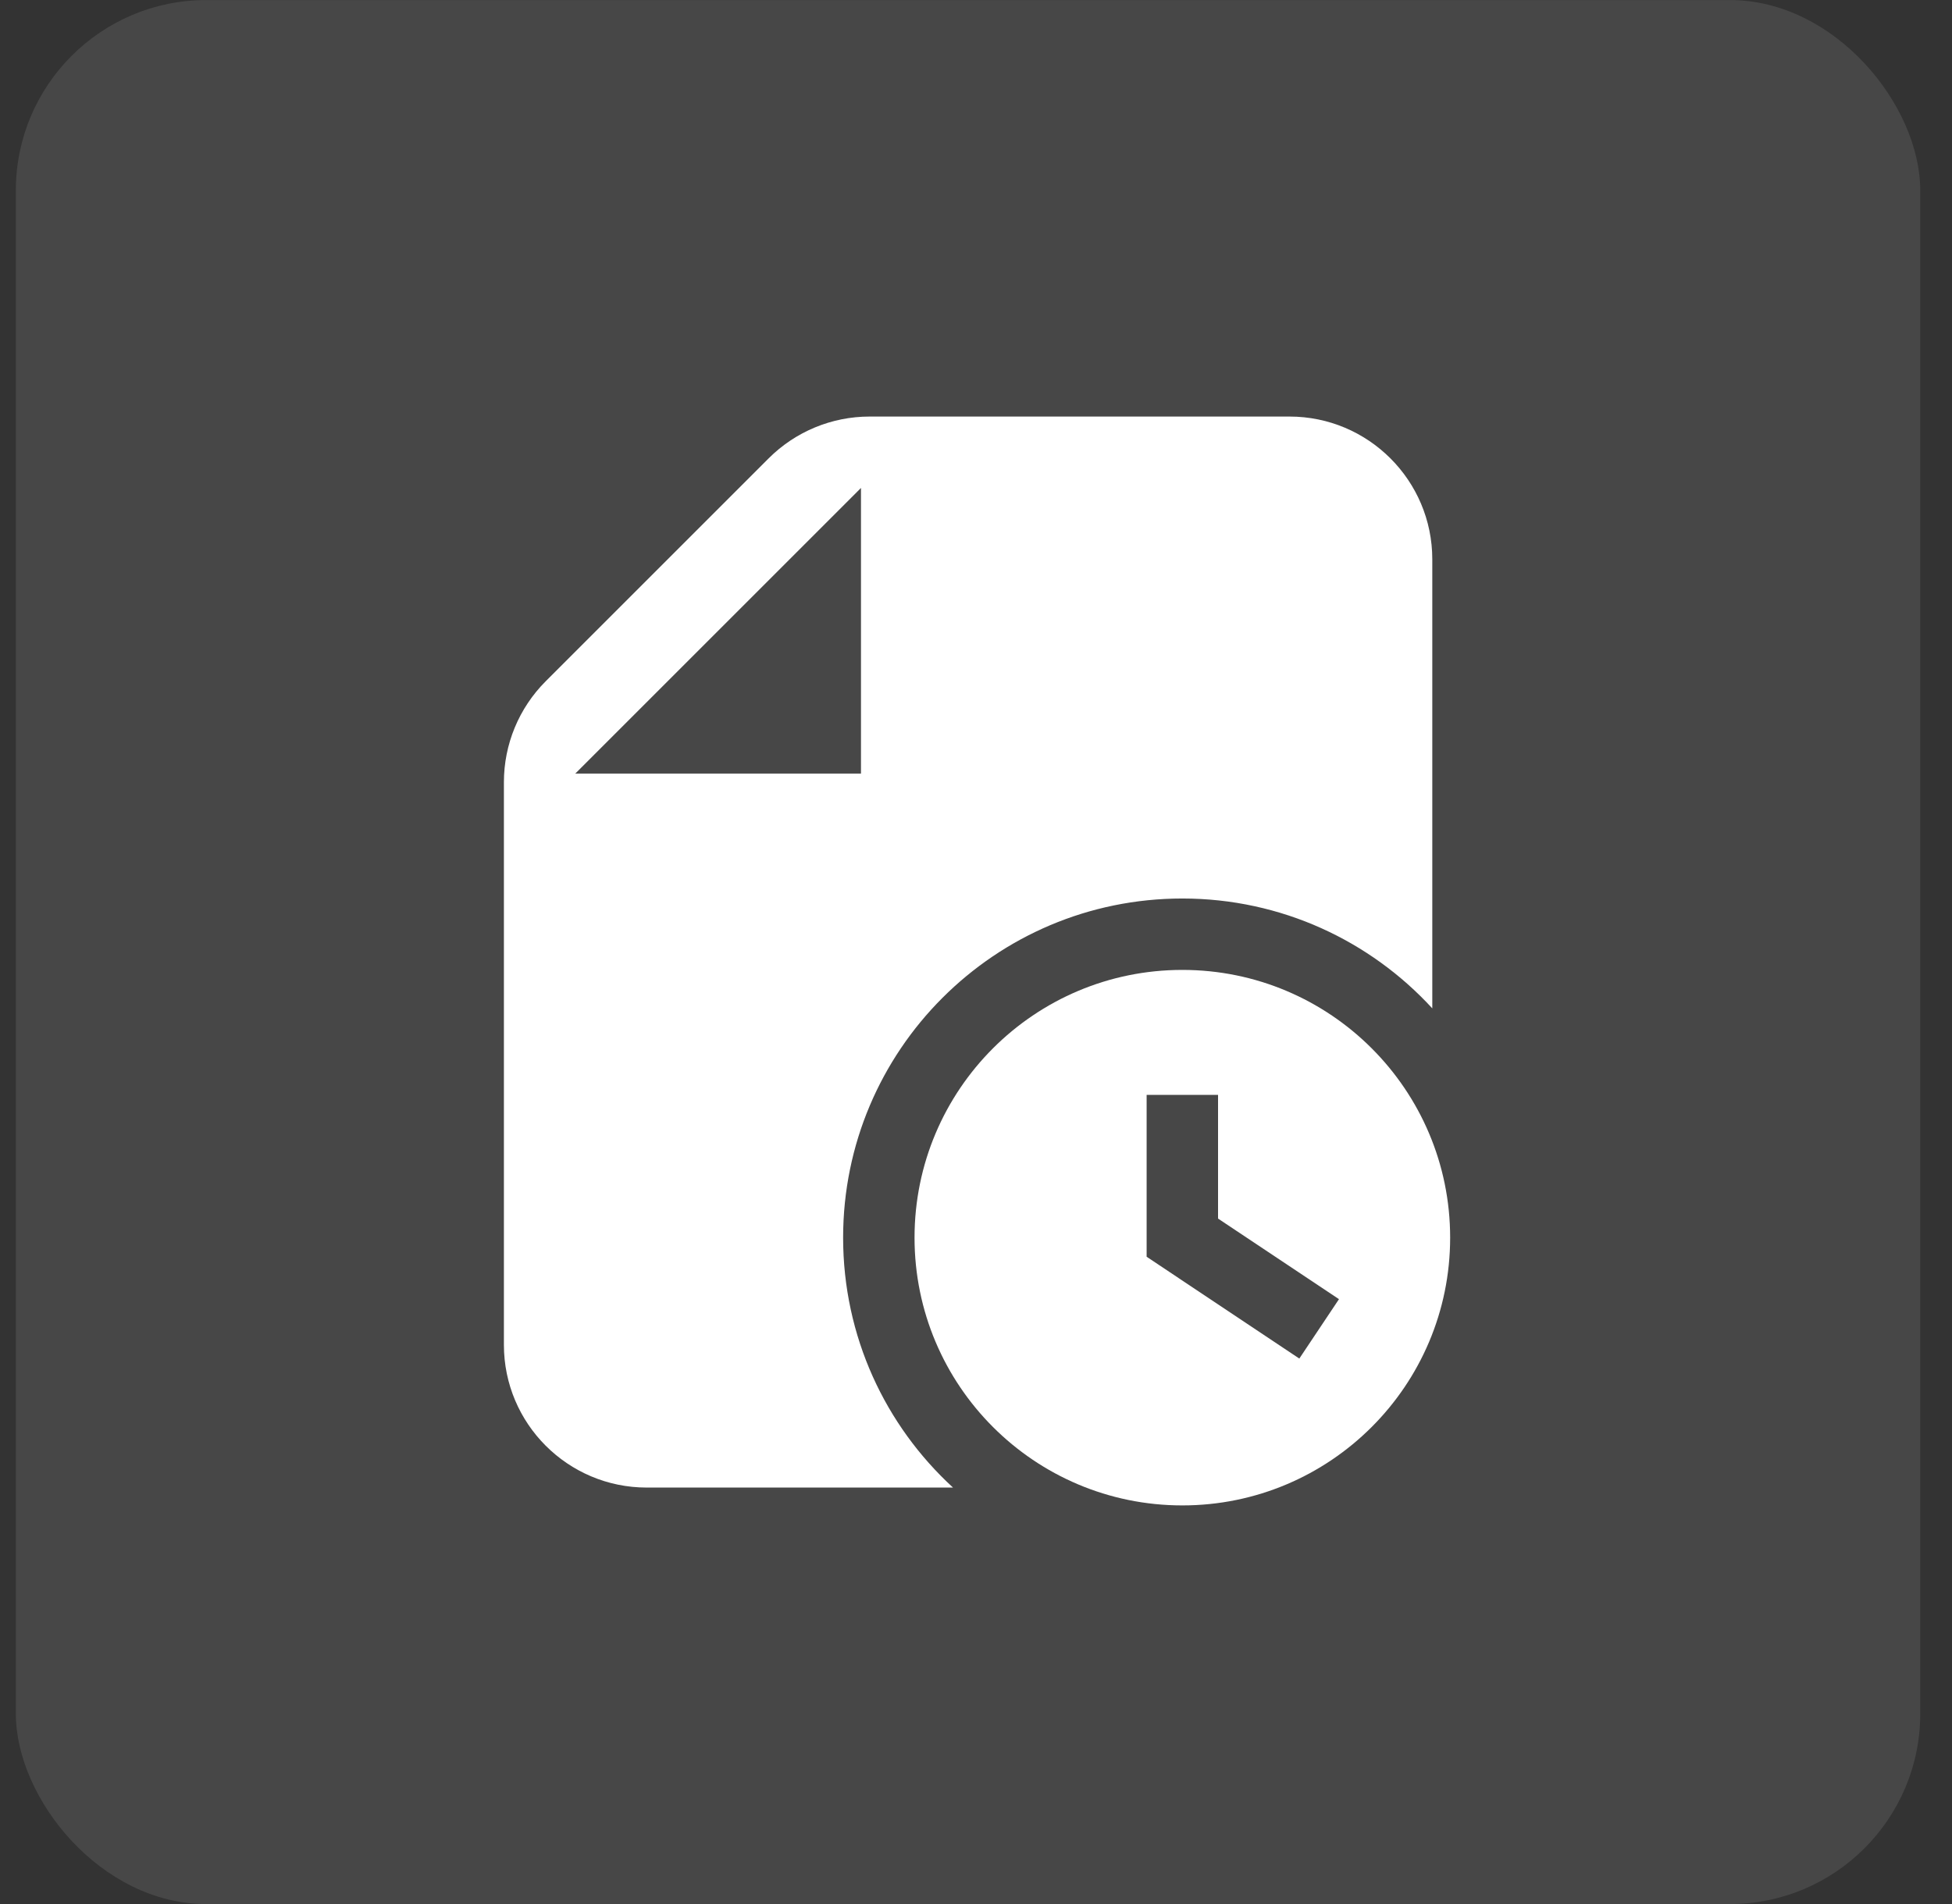 <svg width="41" height="40" viewBox="0 0 41 40" fill="none" xmlns="http://www.w3.org/2000/svg">
<rect x="0" y="0" width="41" height="40" fill="#333333" stroke="none"/>
<rect x="0.333" y="0.001" width="40" height="40" rx="4" fill="white" fill-opacity="0.1"/>
<g clip-path="url(#clip0_2081_38217)">
<path fill-rule="evenodd" clip-rule="evenodd" d="M16.144 9.63C16.707 9.067 17.47 8.751 18.265 8.751H27.084C28.74 8.751 30.084 10.094 30.084 11.751V21.184C28.781 19.765 26.911 18.876 24.834 18.876C20.898 18.876 17.709 22.066 17.709 26.001C17.709 28.079 18.598 29.949 20.017 31.251H13.584C11.927 31.251 10.584 29.908 10.584 28.251V16.433C10.584 15.637 10.9 14.874 11.462 14.312L16.144 9.63ZM18.084 10.251V16.251H12.084L18.084 10.251Z" fill="white"/>
<path fill-rule="evenodd" clip-rule="evenodd" d="M24.834 31.626C27.94 31.626 30.459 29.108 30.459 26.001C30.459 22.894 27.94 20.376 24.834 20.376C21.727 20.376 19.209 22.894 19.209 26.001C19.209 29.108 21.727 31.626 24.834 31.626ZM25.584 23.001H24.084V26.402L27.291 28.541L28.124 27.293L25.584 25.6V23.001Z" fill="white"/>
</g>
<defs>
<clipPath id="clip0_2081_38217">
<rect width="24" height="24" fill="white" transform="translate(8.334 8.001)"/>
</clipPath>
</defs>
</svg>
